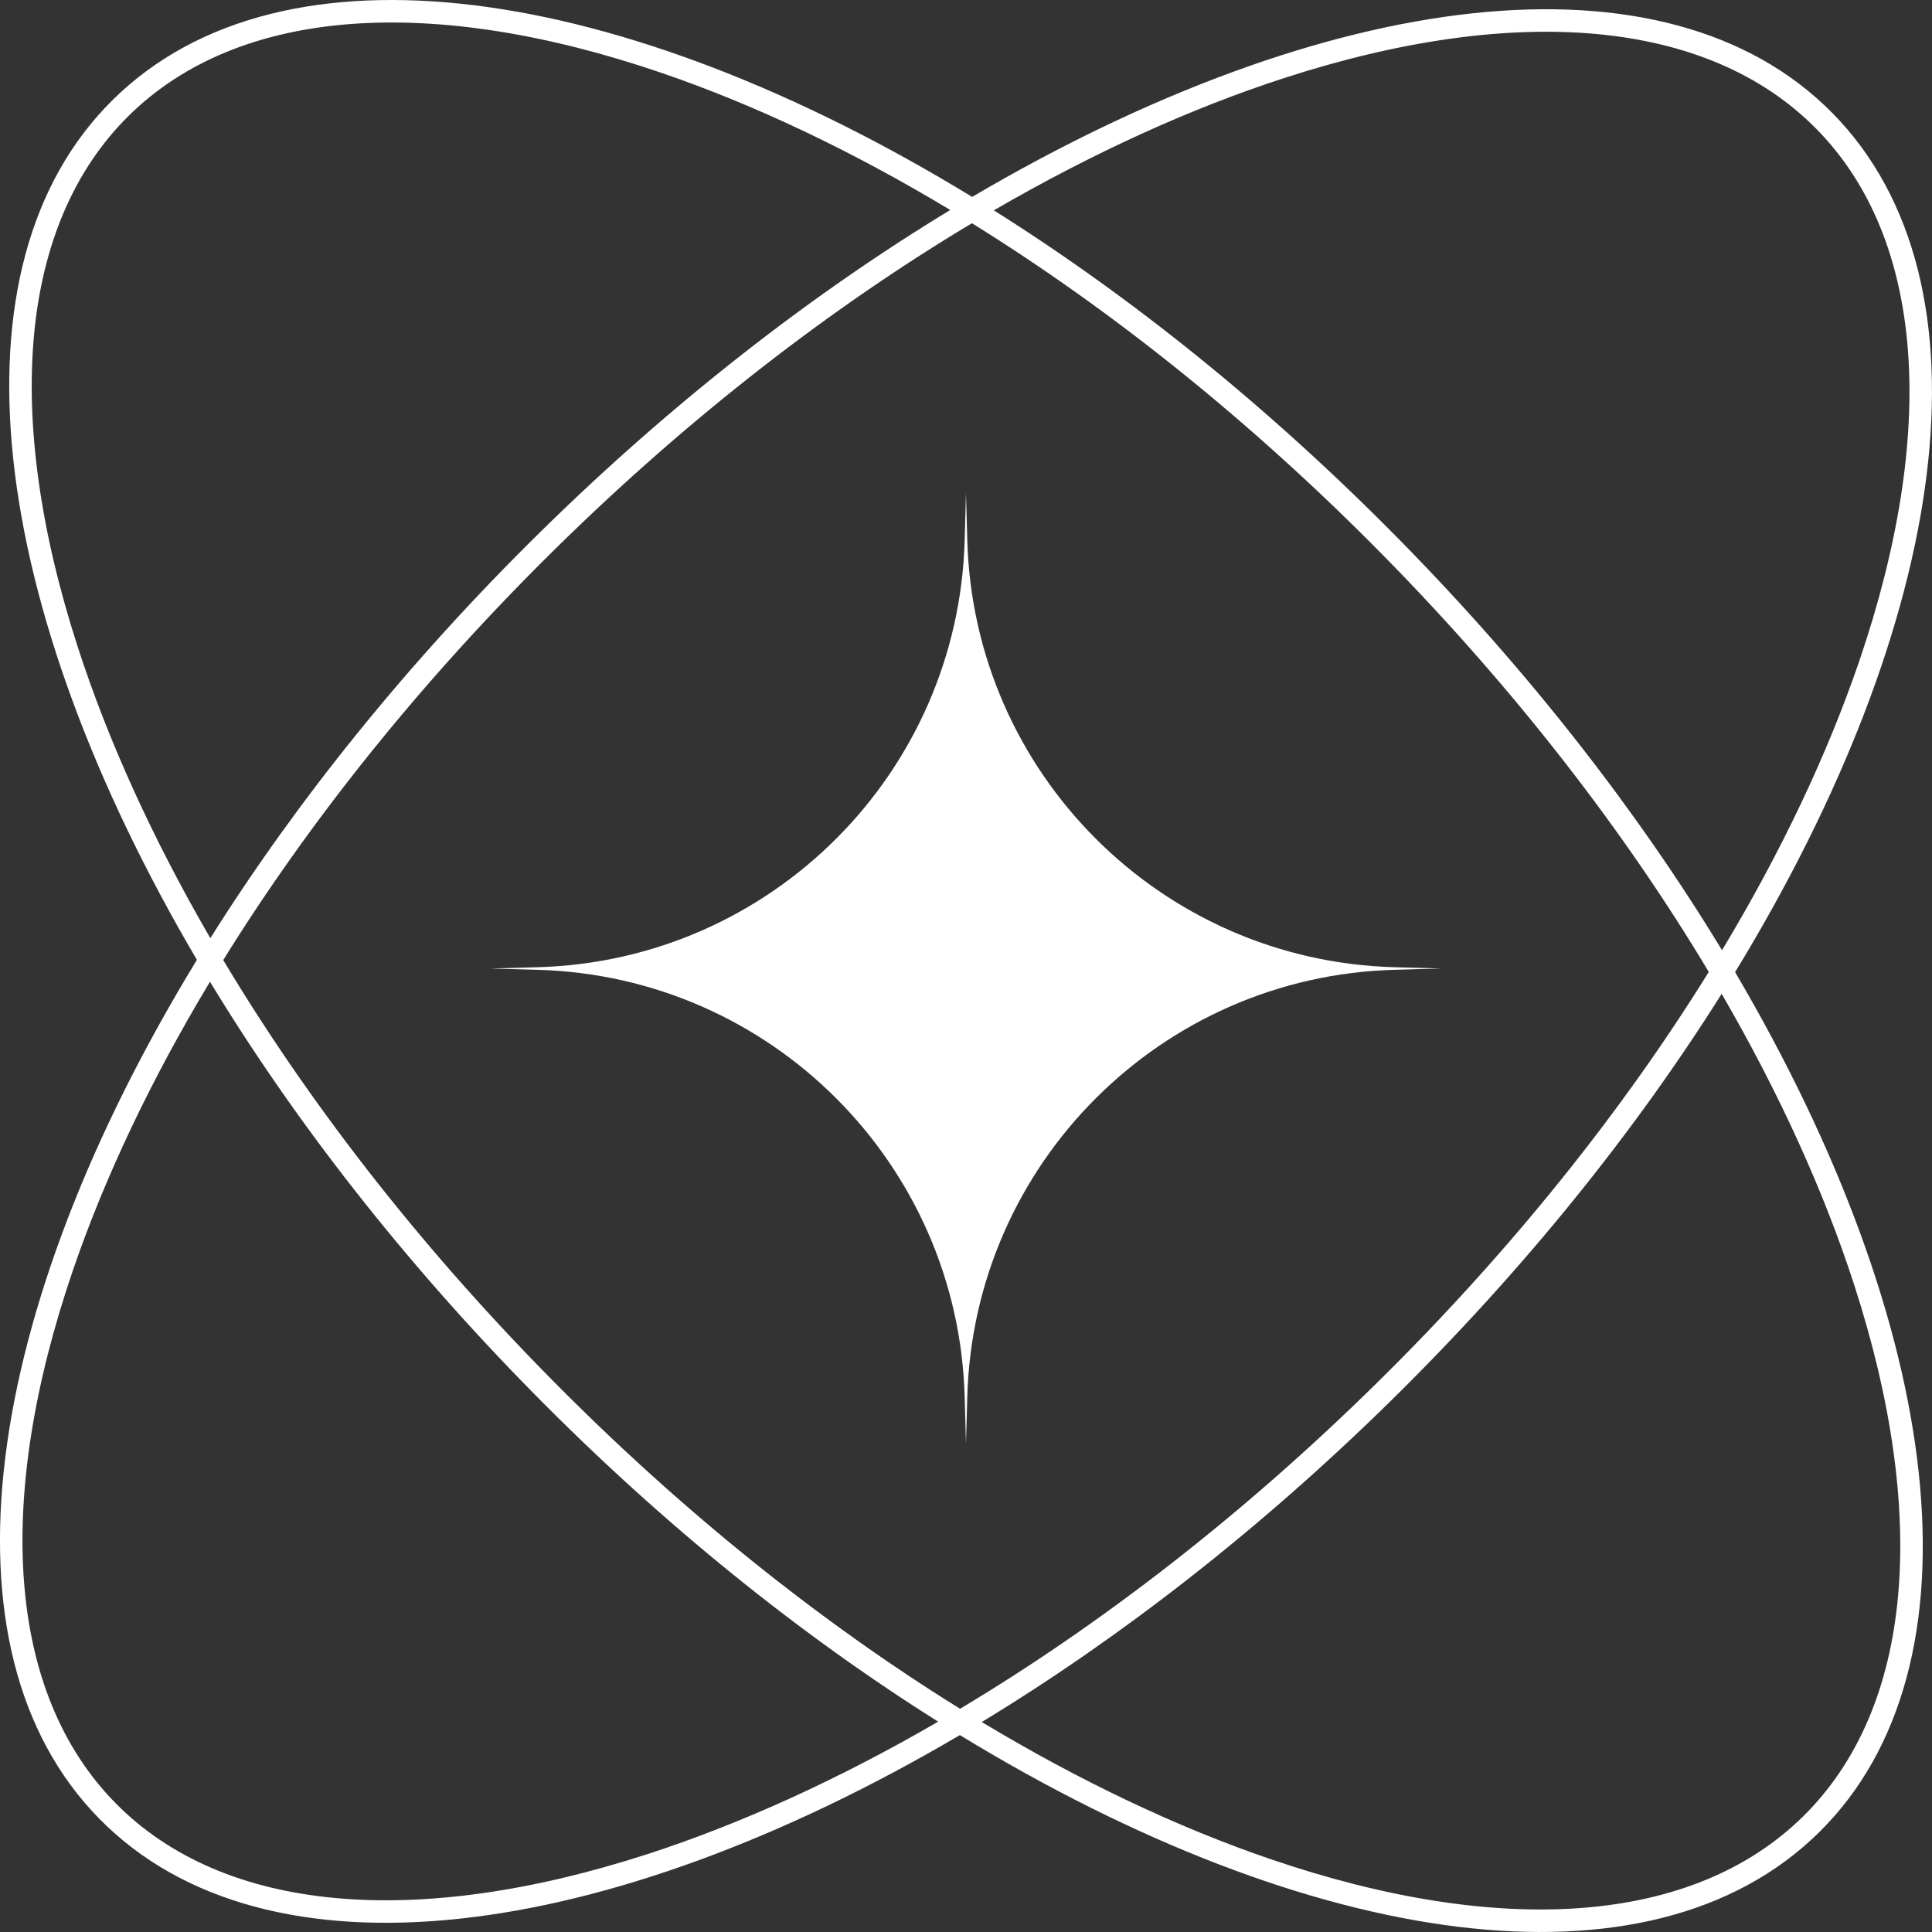 <svg width="70" height="70" viewBox="0 0 70 70" fill="none" xmlns="http://www.w3.org/2000/svg">
<rect x="0" y="0" width="70" height="70" fill="#333333" stroke="none"/>
<path fill-rule="evenodd" clip-rule="evenodd" d="M4.673 4.185C8.669 0.252 15.646 -0.208 23.987 2.647C27.334 3.792 30.859 5.46 34.43 7.608C29.418 10.648 24.345 14.583 19.549 19.302C14.755 24.021 10.74 29.03 7.621 33.992C5.53 30.388 3.919 26.837 2.827 23.472C0.106 15.087 0.677 8.118 4.673 4.185ZM7.134 34.777C-0.415 21.951 -2.045 9.652 4.101 3.603C10.246 -2.445 22.519 -0.619 35.223 7.134C48.048 -0.414 60.347 -2.044 66.396 4.101C72.444 10.247 70.618 22.519 62.866 35.222C70.415 48.048 72.046 60.348 65.9 66.397C59.754 72.445 47.481 70.619 34.778 62.866C21.952 70.415 9.651 72.046 3.602 65.9C-2.446 59.754 -0.619 47.481 7.134 34.777ZM33.992 62.379C30.388 64.47 26.836 66.082 23.471 67.174C15.086 69.895 8.117 69.324 4.184 65.328C0.251 61.332 -0.209 54.355 2.646 46.014C3.792 42.666 5.46 39.141 7.608 35.57C10.648 40.581 14.582 45.654 19.302 50.45C24.021 55.245 29.031 59.26 33.992 62.379ZM34.785 61.912C29.767 58.8 24.679 54.749 19.884 49.877C15.088 45.005 11.119 39.852 8.088 34.785C11.2 29.767 15.25 24.679 20.122 19.884C24.994 15.089 30.148 11.12 35.215 8.088C40.233 11.2 45.322 15.251 50.117 20.123C54.912 24.995 58.88 30.148 61.912 35.214C58.8 40.233 54.749 45.322 49.876 50.117C45.004 54.912 39.852 58.881 34.785 61.912ZM35.571 62.392C39.141 64.54 42.666 66.208 46.013 67.353C54.354 70.208 61.331 69.748 65.327 65.815C69.323 61.882 69.894 54.913 67.173 46.528C66.081 43.163 64.47 39.612 62.379 36.007C59.26 40.969 55.244 45.98 50.449 50.699C45.654 55.418 40.581 59.352 35.571 62.392ZM62.392 34.429C64.539 30.859 66.207 27.334 67.352 23.988C70.207 15.647 69.747 8.67 65.814 4.674C61.881 0.678 54.913 0.107 46.527 2.828C43.162 3.919 39.612 5.531 36.008 7.621C40.97 10.74 45.979 14.755 50.699 19.55C55.417 24.345 59.352 29.418 62.392 34.429ZM34.999 17.869L35.046 19.571C35.279 28.018 42.072 34.811 50.519 35.044L52.221 35.091L50.519 35.138C42.072 35.371 35.279 42.163 35.046 50.61L34.999 52.313L34.952 50.61C34.719 42.163 27.927 35.371 19.48 35.138L17.777 35.091L19.48 35.044C27.927 34.811 34.719 28.018 34.952 19.571L34.999 17.869Z" fill="white"/>
</svg>
